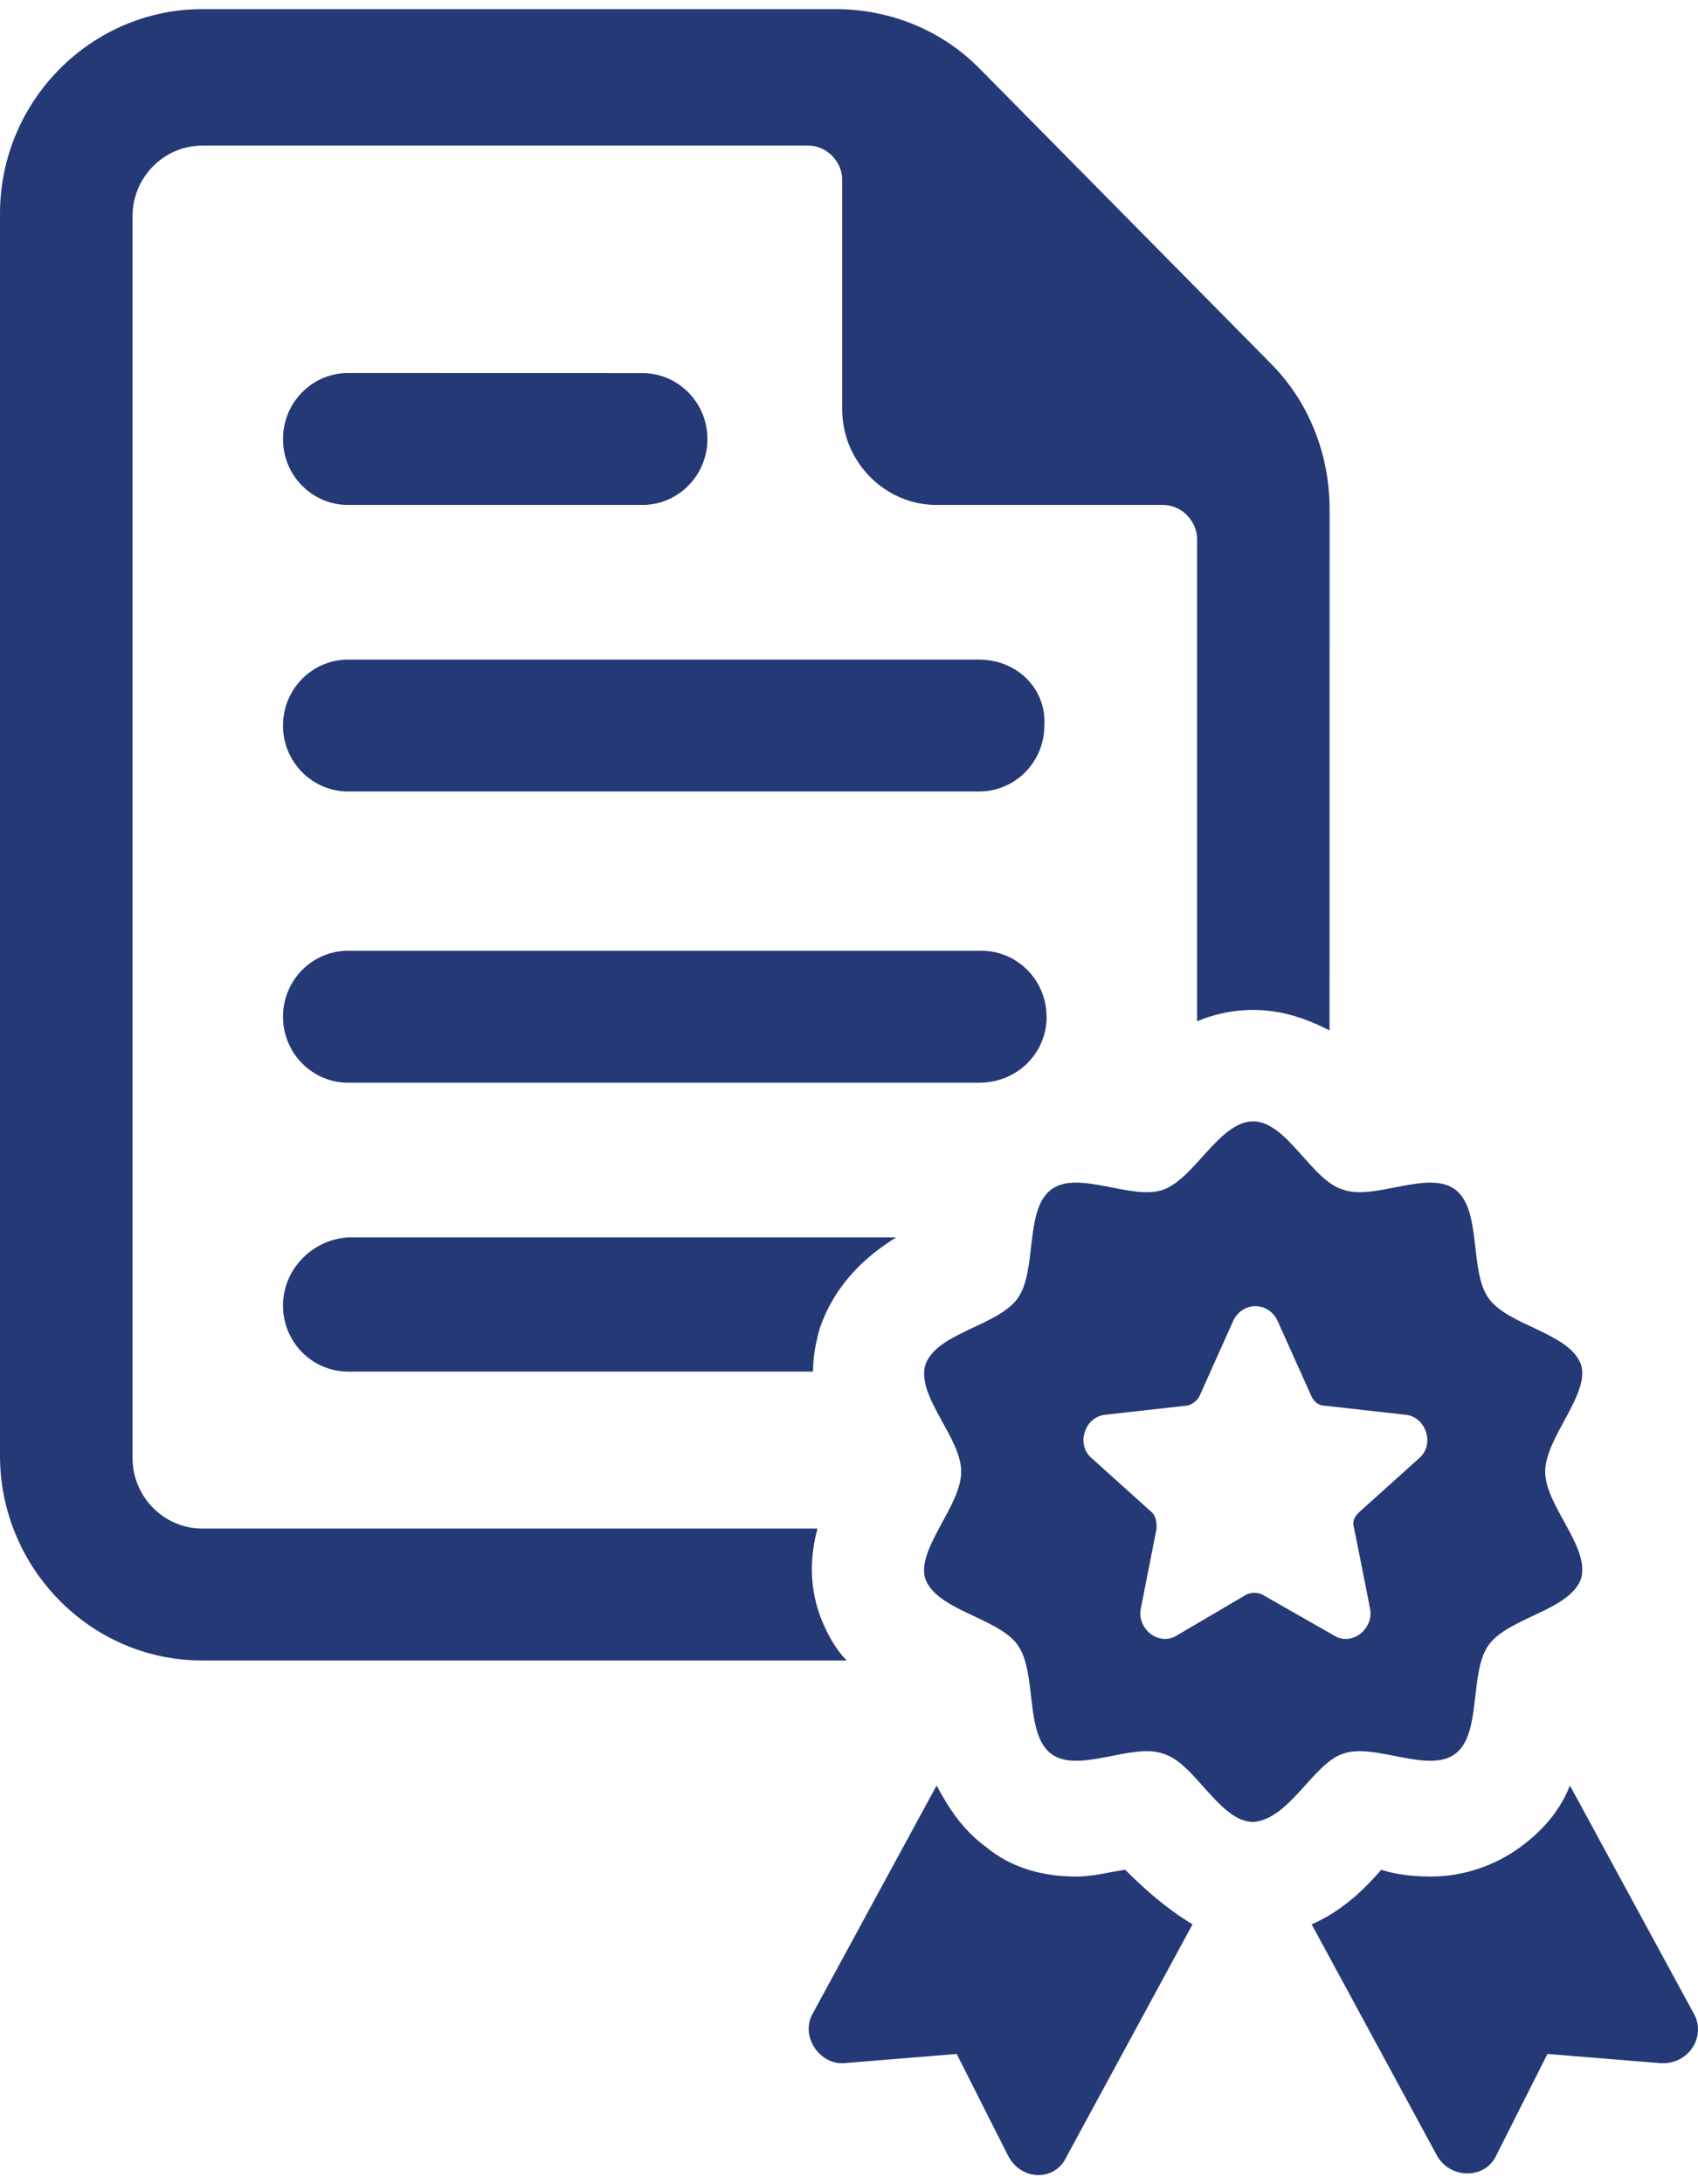 <svg width="21" height="27" viewBox="0 0 21 27" fill="none" xmlns="http://www.w3.org/2000/svg">
<path d="M10.138 19.964C9.999 19.57 10.027 19.204 10.11 18.895H2.5C2.027 18.895 1.639 18.502 1.639 18.023V2.671C1.639 2.193 2.027 1.8 2.5 1.8H9.999C10.222 1.8 10.416 1.996 10.416 2.221L10.416 5.061C10.416 5.708 10.944 6.242 11.583 6.242H14.388C14.61 6.242 14.805 6.439 14.805 6.664V12.625C14.999 12.54 15.249 12.484 15.499 12.484C15.86 12.484 16.166 12.597 16.443 12.737L16.444 6.299C16.444 5.624 16.194 4.977 15.722 4.499L12.111 0.844C11.638 0.366 10.999 0.113 10.333 0.113H2.5C1.139 0.113 0 1.237 0 2.643V17.996C0 19.373 1.111 20.526 2.5 20.526H10.472C10.333 20.386 10.222 20.189 10.138 19.964L10.138 19.964Z" fill="#243976"/>
<path d="M3.5 16.14C3.5 16.589 3.861 16.955 4.305 16.955H10.055C10.055 16.786 10.083 16.617 10.138 16.421C10.333 15.858 10.722 15.521 11.083 15.296H4.305C3.861 15.324 3.5 15.69 3.5 16.14H3.5Z" fill="#243976"/>
<path d="M12.943 12.568C12.943 12.118 12.582 11.753 12.138 11.753H4.305C3.86 11.753 3.5 12.118 3.5 12.568C3.5 13.018 3.861 13.384 4.305 13.384H12.11C12.582 13.384 12.944 13.018 12.944 12.568H12.943Z" fill="#243976"/>
<path d="M12.11 8.154H4.305C3.86 8.154 3.5 8.519 3.5 8.969C3.5 9.419 3.861 9.784 4.305 9.784H12.11C12.555 9.784 12.916 9.419 12.916 8.969C12.944 8.519 12.582 8.154 12.11 8.154Z" fill="#243976"/>
<path d="M4.305 6.242H7.944C8.388 6.242 8.749 5.877 8.749 5.427C8.749 4.977 8.388 4.612 7.944 4.612L4.305 4.611C3.86 4.611 3.5 4.977 3.5 5.427C3.499 5.877 3.86 6.242 4.305 6.242V6.242Z" fill="#243976"/>
<path d="M13.916 23.113C13.721 23.141 13.527 23.197 13.305 23.197C12.888 23.197 12.499 23.085 12.194 22.831C11.888 22.607 11.722 22.326 11.583 22.072L10.055 24.884C9.888 25.165 10.138 25.531 10.444 25.503L11.832 25.39L12.471 26.655C12.638 26.965 13.055 26.965 13.193 26.655L14.749 23.787C14.416 23.591 14.11 23.31 13.916 23.113L13.916 23.113Z" fill="#243976"/>
<path d="M20.944 24.884L19.416 22.072C19.305 22.354 19.11 22.607 18.805 22.831C18.499 23.056 18.11 23.197 17.694 23.197C17.471 23.197 17.249 23.169 17.083 23.113C16.888 23.338 16.61 23.619 16.222 23.788L17.777 26.656C17.944 26.937 18.36 26.937 18.499 26.656L19.138 25.39L20.527 25.503C20.888 25.531 21.11 25.165 20.944 24.884L20.944 24.884Z" fill="#243976"/>
<path d="M16.61 21.679C16.999 21.538 17.665 21.932 17.999 21.679C18.332 21.426 18.165 20.667 18.415 20.329C18.665 19.992 19.415 19.907 19.554 19.514C19.665 19.12 19.11 18.614 19.11 18.192C19.11 17.771 19.665 17.236 19.554 16.871C19.415 16.477 18.665 16.393 18.415 16.055C18.165 15.718 18.332 14.959 17.999 14.706C17.665 14.453 16.999 14.847 16.61 14.706C16.221 14.594 15.915 13.862 15.499 13.862C15.082 13.862 14.777 14.565 14.388 14.706C13.999 14.847 13.332 14.453 12.999 14.706C12.666 14.959 12.832 15.718 12.582 16.055C12.332 16.393 11.582 16.477 11.444 16.871C11.332 17.264 11.888 17.77 11.888 18.192C11.888 18.614 11.332 19.148 11.443 19.514C11.582 19.907 12.332 19.992 12.582 20.329C12.832 20.666 12.666 21.426 12.999 21.679C13.332 21.932 13.999 21.538 14.388 21.679C14.777 21.791 15.082 22.522 15.499 22.522C15.943 22.494 16.249 21.791 16.61 21.679H16.61ZM15.61 19.711C15.554 19.683 15.471 19.683 15.415 19.711L14.554 20.217C14.332 20.357 14.054 20.132 14.11 19.879L14.304 18.895C14.304 18.839 14.304 18.754 14.249 18.698L13.499 18.023C13.304 17.855 13.415 17.517 13.665 17.489L14.665 17.377C14.721 17.377 14.804 17.32 14.832 17.264L15.248 16.336C15.36 16.083 15.693 16.083 15.804 16.336L16.221 17.264C16.248 17.32 16.304 17.377 16.387 17.377L17.387 17.489C17.637 17.517 17.748 17.855 17.554 18.023L16.804 18.698C16.748 18.754 16.72 18.811 16.748 18.895L16.943 19.879C16.998 20.132 16.72 20.357 16.498 20.217L15.61 19.711Z" fill="#243976"/>
</svg>
